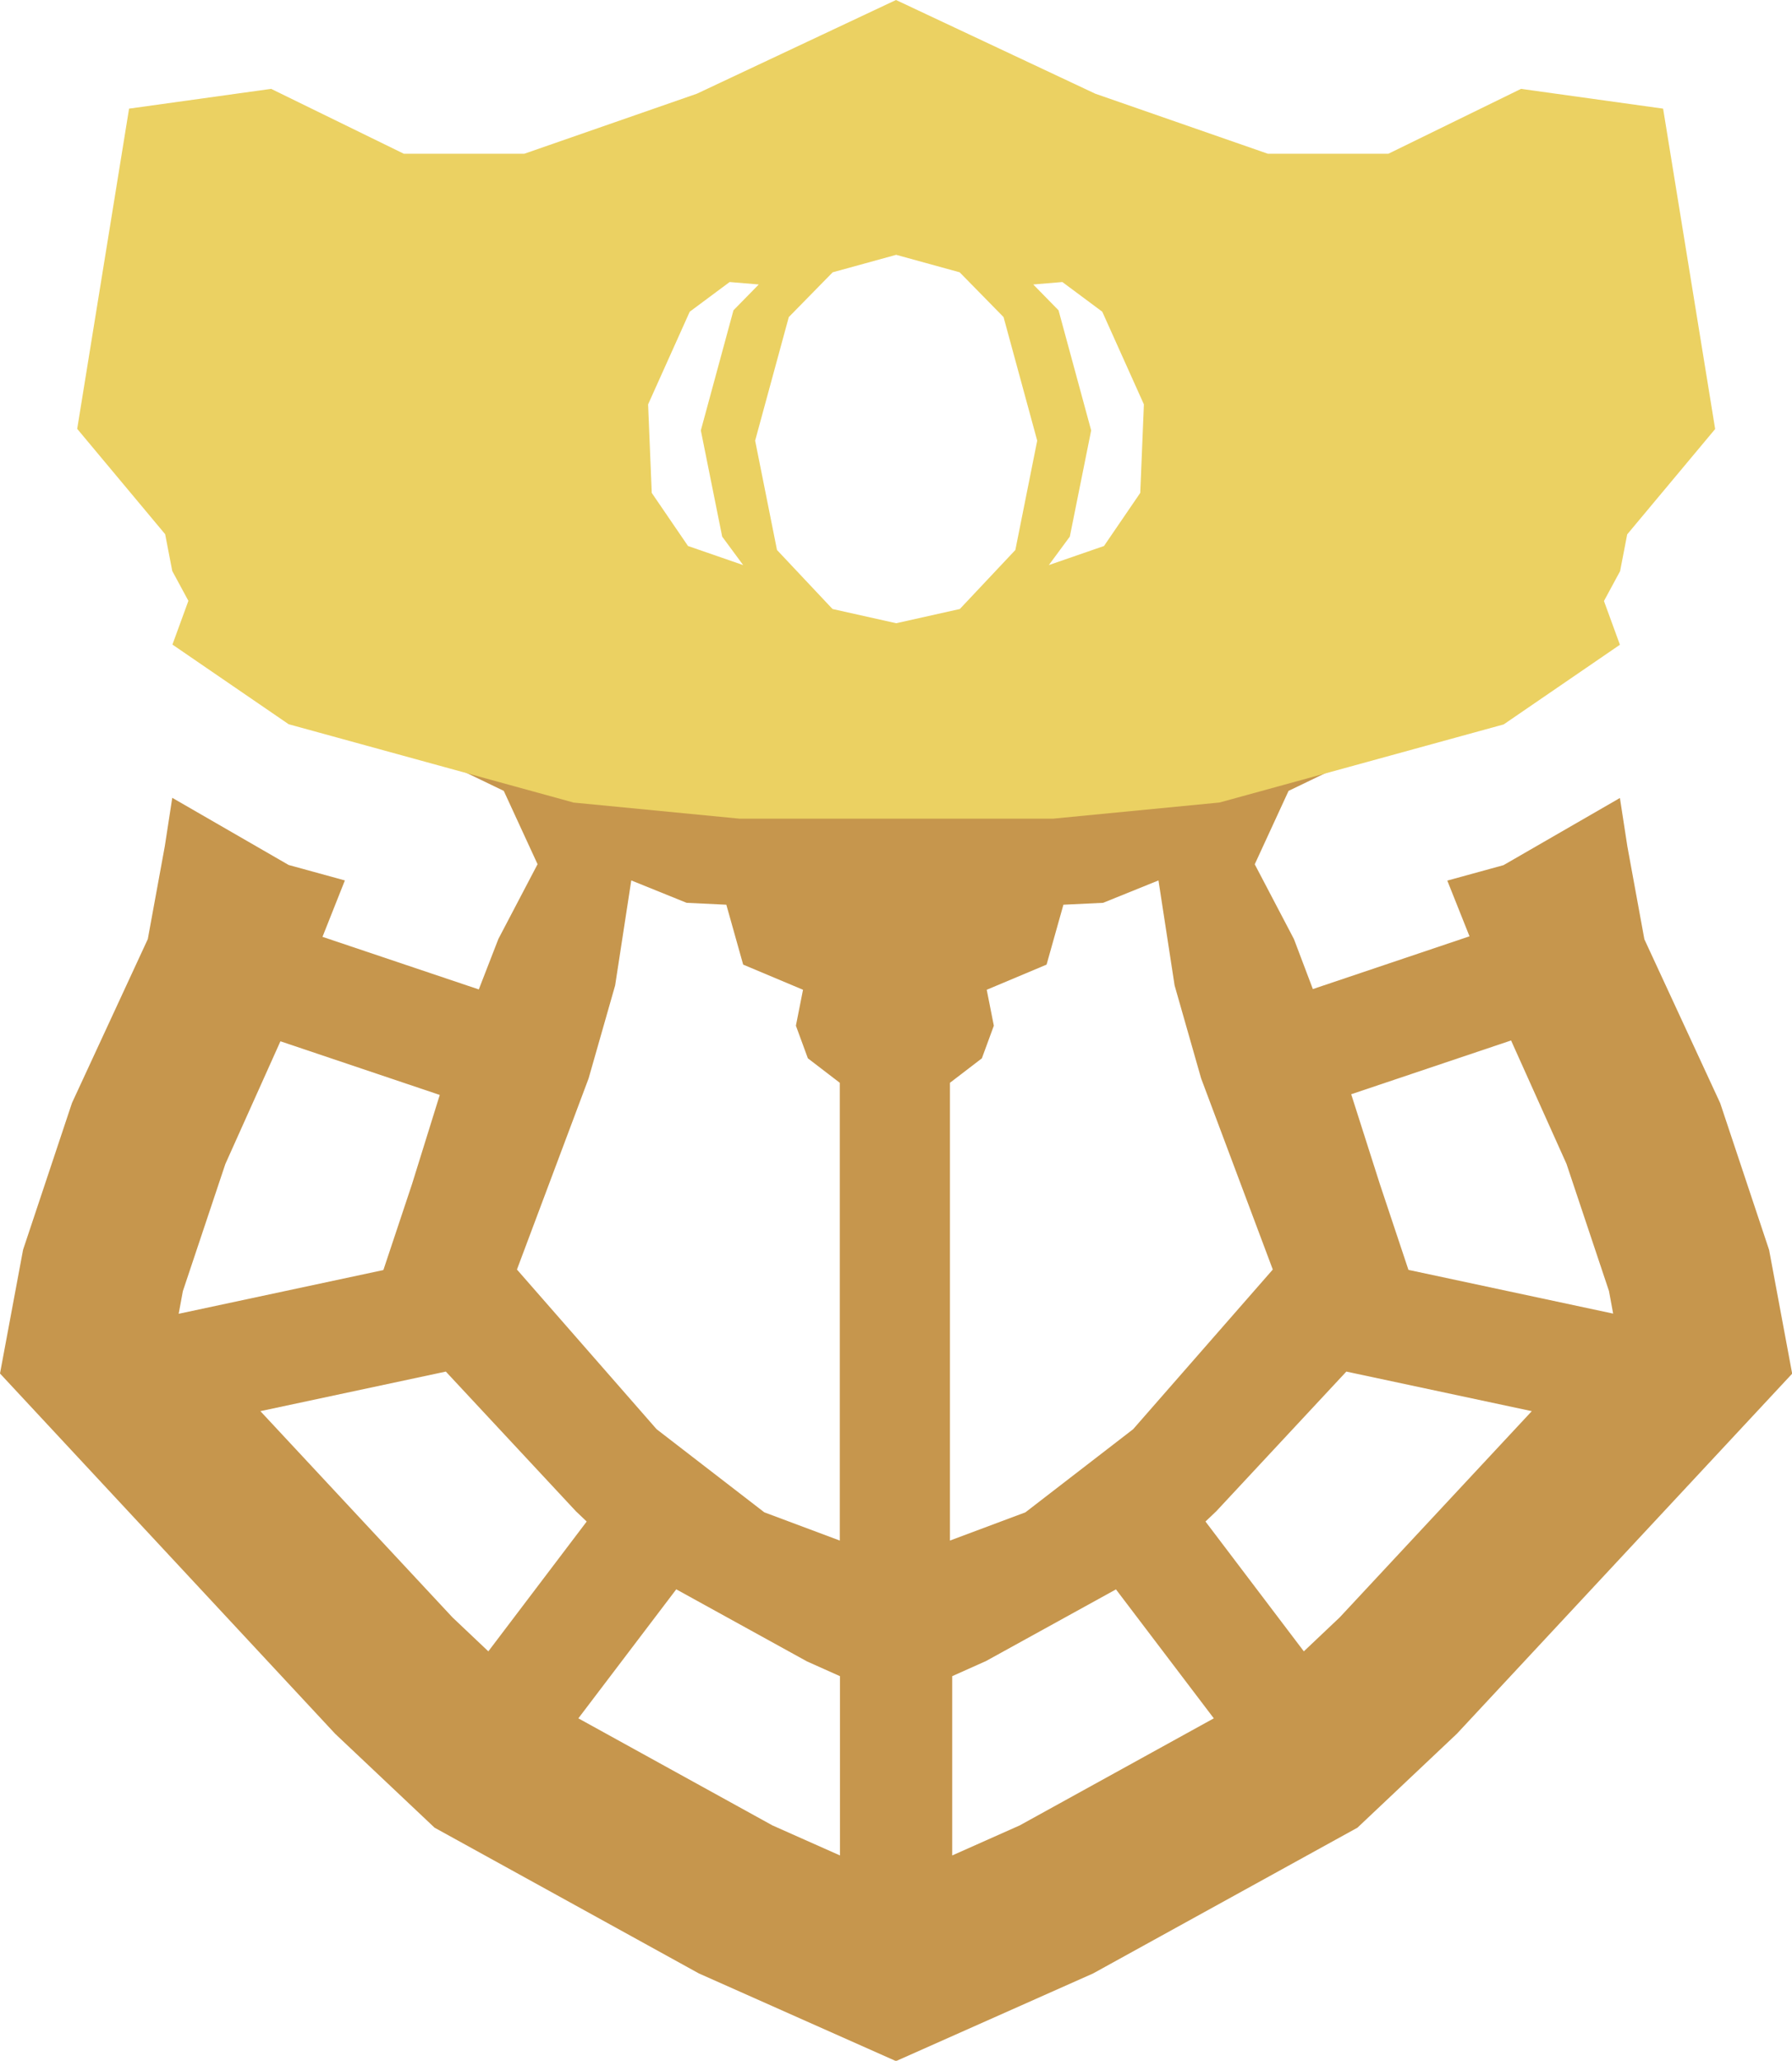 <?xml version="1.0" encoding="UTF-8"?><svg id="Layer_2" xmlns="http://www.w3.org/2000/svg" viewBox="0 0 103.3 118.74"><defs><style>.cls-1{fill:#ebd162;}.cls-1,.cls-2{fill-rule:evenodd;}.cls-2{fill:#c6964d;}</style></defs><g id="Layer_1-2"><g><path class="cls-2" d="m87.11,59.96l3.19,7.1,2.45,7.33.24,1.3-11.8-2.52-1.65-4.95-1.65-5.17,9.22-3.1Zm-70.94.04l9.18,3.09-1.6,5.14-1.65,4.95-11.8,2.52.24-1.3,2.45-7.33,3.17-7.06Zm38.59,28.78v-26.39l1.84-1.41.69-1.88-.41-2.07,3.45-1.45.97-3.45,2.29-.11,3.19-1.29.93,6.05,1.53,5.36,4.13,11.01-8.05,9.2-6.21,4.79-4.36,1.63Zm-6.35,0v-26.39l-1.84-1.41-.69-1.88.41-2.07-3.45-1.45-.97-3.45-2.29-.11-3.19-1.29-.93,6.05-1.53,5.36-4.13,11.01,8.05,9.2,6.21,4.79,4.36,1.63Zm-22.71-9.75l-10.69,2.28,11.07,11.88,2.07,1.96,5.67-7.48-.62-.59-7.5-8.05Zm44.41,8.05l-.62.59,5.67,7.48,2.07-1.96,11.07-11.88-10.69-2.28-7.5,8.05Zm-13.32,8.65l-1.9.85v10.33l3.89-1.73,11.19-6.17-5.64-7.43-7.53,4.15Zm-17.81-4.15l-5.64,7.43,11.19,6.17,3.89,1.73v-10.33l-1.9-.85-7.53-4.15Zm-7.99-41.78l-1.95-4.23-4.34-2.09,26.96-3.97,26.96,3.97-4.34,2.09-1.95,4.23,2.26,4.31,1.09,2.88,9.03-3.04-1.28-3.21,3.24-.89,6.71-3.87.43,2.79.98,5.35,4.37,9.44,2.82,8.46,1.33,7.13-19.33,20.75-5.73,5.41-15.24,8.4-11.36,5.05-11.36-5.05-15.24-8.4-5.73-5.41L0,79.14l1.33-7.13,2.82-8.46,4.37-9.44.98-5.35.43-2.79,6.71,3.87,3.24.89-1.29,3.25,9.01,3.03,1.13-2.91,2.26-4.31Z"/><path class="cls-1" d="m43.74,16.39l-1.46,1.49-1.88,6.92,1.23,6.12,1.21,1.64-3.18-1.1-2.09-3.06-.21-5.1,2.4-5.34,2.3-1.71,1.67.14Zm15.82,0l1.46,1.49,1.88,6.92-1.23,6.12-1.21,1.64,3.18-1.1,2.09-3.06.21-5.1-2.4-5.34-2.3-1.71-1.67.14Zm-7.91-1.71l3.67,1.01,2.53,2.58,1.94,7.12-1.26,6.3-3.2,3.4-3.67.82-3.67-.82-3.2-3.4-1.26-6.3,1.94-7.12,2.53-2.58,3.67-1.01Zm-18.63,31.55l-16.38-4.5h0s-6.7-4.59-6.7-4.59l.92-2.52-.93-1.72h0l-.41-2.12-5.07-6.07L7.44,6.26l8.19-1.14,7.65,3.74h6.94l9.95-3.46L51.65,0l11.49,5.4,9.95,3.46h6.94l7.65-3.74,8.19,1.14,3,18.46-5.07,6.07-.41,2.12-.93,1.72.92,2.52-6.7,4.59h0s-16.38,4.5-16.38,4.5l-9.59.93h-9.05s-9.04,0-9.04,0l-9.59-.93Z"/></g></g></svg>